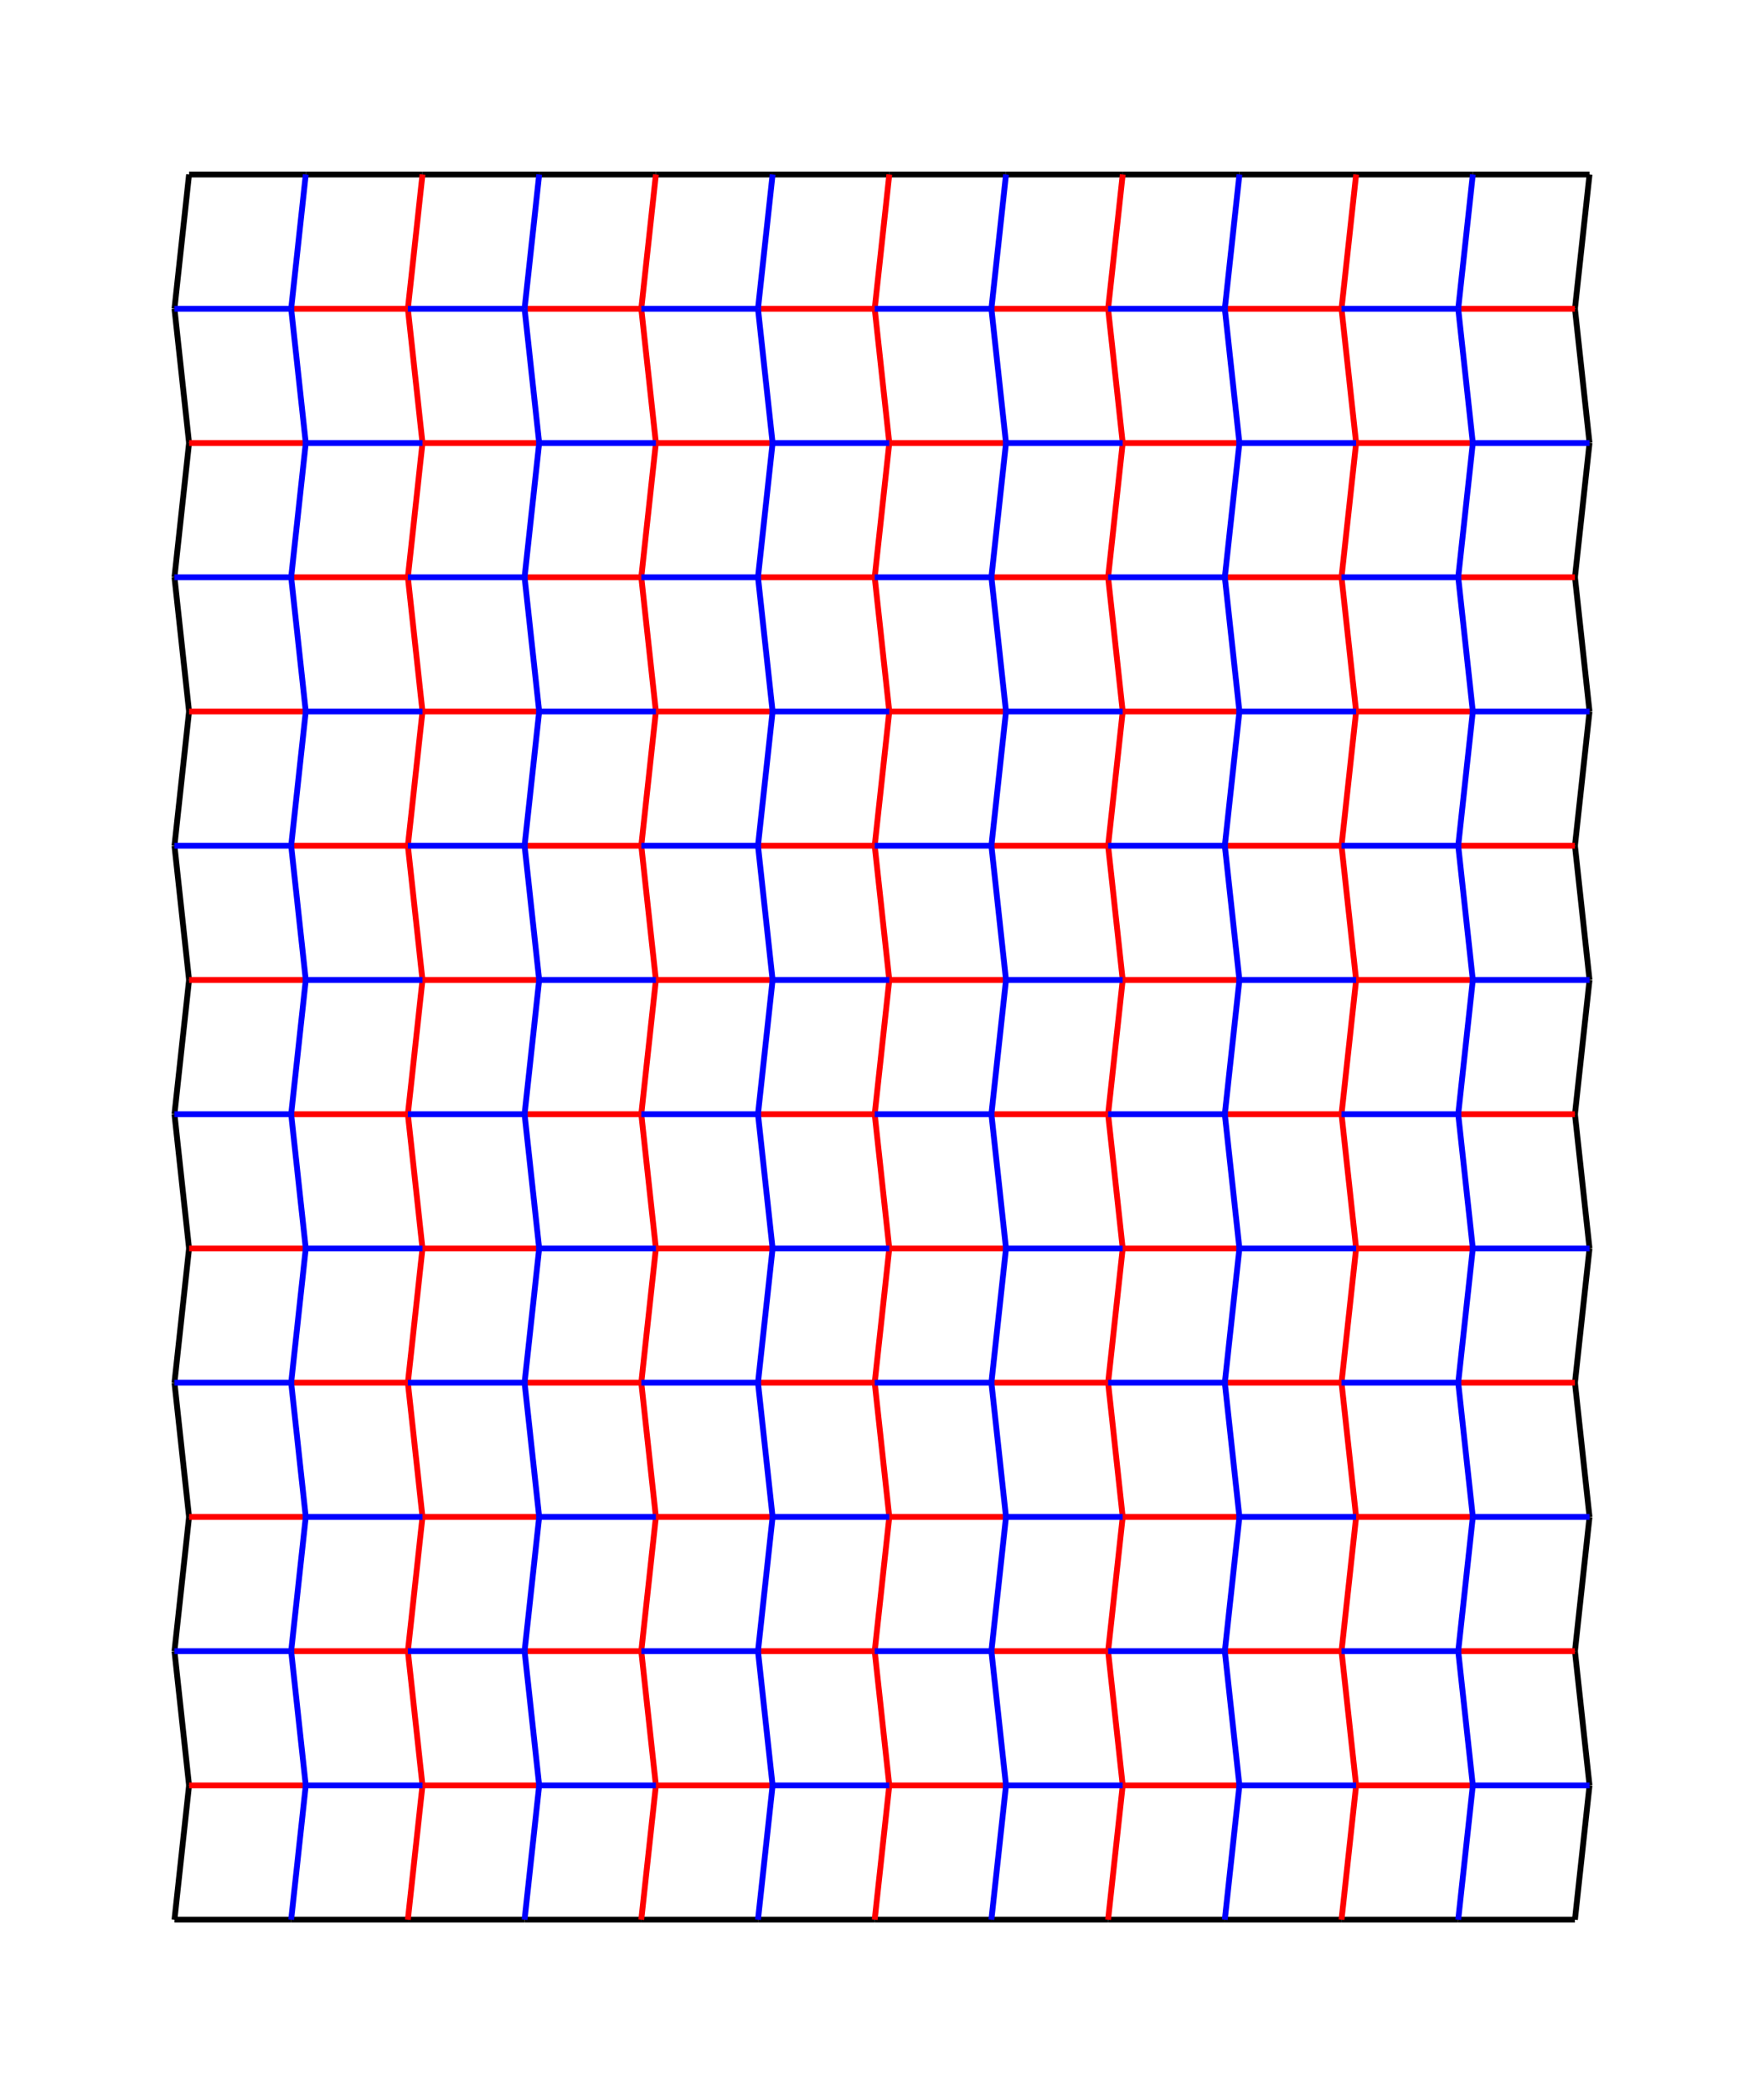 <svg xmlns="http://www.w3.org/2000/svg" viewBox="41.119 -432.959 1209.201 1435.205"><line stroke="#000" opacity="1" x1="1120.719" y1="882.645" x2="1130.719" y2="790.645" stroke-width="3.987"/><line stroke="#000" opacity="1" x1="1130.719" y1="790.645" x2="1120.719" y2="698.643" stroke-width="3.987"/><line stroke="#000" opacity="1" x1="1120.719" y1="698.643" x2="1130.719" y2="606.645" stroke-width="3.987"/><line stroke="#000" opacity="1" x1="1130.719" y1="606.645" x2="1120.719" y2="514.645" stroke-width="3.987"/><line stroke="#000" opacity="1" x1="1120.719" y1="514.645" x2="1130.719" y2="422.645" stroke-width="3.987"/><line stroke="#000" opacity="1" x1="160.719" y1="882.645" x2="170.719" y2="790.645" stroke-width="3.987"/><line stroke="#000" opacity="1" x1="170.719" y1="790.645" x2="160.719" y2="698.645" stroke-width="3.987"/><line stroke="#000" opacity="1" x1="160.719" y1="698.645" x2="170.719" y2="606.645" stroke-width="3.987"/><line stroke="#000" opacity="1" x1="170.719" y1="606.645" x2="160.719" y2="514.645" stroke-width="3.987"/><line stroke="#000" opacity="1" x1="160.719" y1="514.645" x2="170.719" y2="422.645" stroke-width="3.987"/><line stroke="#000" opacity="1" x1="1130.719" y1="422.645" x2="1120.719" y2="330.642" stroke-width="3.987"/><line stroke="#000" opacity="1" x1="1120.719" y1="330.642" x2="1130.719" y2="238.642" stroke-width="3.987"/><line stroke="#000" opacity="1" x1="1130.719" y1="238.642" x2="1120.719" y2="146.642" stroke-width="3.987"/><line stroke="#000" opacity="1" x1="1120.719" y1="146.642" x2="1130.719" y2="54.643" stroke-width="3.987"/><line stroke="#000" opacity="1" x1="170.719" y1="422.645" x2="160.719" y2="330.643" stroke-width="3.987"/><line stroke="#000" opacity="1" x1="160.719" y1="330.643" x2="170.719" y2="238.643" stroke-width="3.987"/><line stroke="#000" opacity="1" x1="170.719" y1="238.643" x2="160.719" y2="146.643" stroke-width="3.987"/><line stroke="#000" opacity="1" x1="160.719" y1="146.643" x2="170.719" y2="54.643" stroke-width="3.987"/><line stroke="#000" opacity="1" x1="1130.719" y1="54.643" x2="1120.719" y2="-37.359" stroke-width="3.987"/><line stroke="#000" opacity="1" x1="1120.719" y1="-37.359" x2="1130.719" y2="-129.359" stroke-width="3.987"/><line stroke="#000" opacity="1" x1="1130.719" y1="-129.359" x2="1120.719" y2="-221.359" stroke-width="3.987"/><line stroke="#000" opacity="1" x1="1120.719" y1="-221.359" x2="1130.719" y2="-313.359" stroke-width="3.987"/><line stroke="#000" opacity="1" x1="170.719" y1="54.643" x2="160.719" y2="-37.358" stroke-width="3.987"/><line stroke="#000" opacity="1" x1="160.719" y1="-37.358" x2="170.719" y2="-129.358" stroke-width="3.987"/><line stroke="#000" opacity="1" x1="170.719" y1="-129.358" x2="160.719" y2="-221.358" stroke-width="3.987"/><line stroke="#000" opacity="1" x1="160.719" y1="-221.358" x2="170.719" y2="-313.359" stroke-width="3.987"/><line stroke="#000" opacity="1" x1="970.719" y1="-313.359" x2="890.719" y2="-313.359" stroke-width="3.987"/><line stroke="#000" opacity="1" x1="970.719" y1="-313.359" x2="1050.719" y2="-313.359" stroke-width="3.987"/><line stroke="#000" opacity="1" x1="810.719" y1="-313.359" x2="730.719" y2="-313.359" stroke-width="3.987"/><line stroke="#000" opacity="1" x1="810.719" y1="-313.359" x2="890.719" y2="-313.359" stroke-width="3.987"/><line stroke="#000" opacity="1" x1="650.719" y1="-313.359" x2="570.719" y2="-313.359" stroke-width="3.987"/><line stroke="#000" opacity="1" x1="650.719" y1="-313.359" x2="730.719" y2="-313.359" stroke-width="3.987"/><line stroke="#000" opacity="1" x1="490.719" y1="-313.358" x2="410.719" y2="-313.358" stroke-width="3.987"/><line stroke="#000" opacity="1" x1="490.719" y1="-313.358" x2="570.719" y2="-313.359" stroke-width="3.987"/><line stroke="#000" opacity="1" x1="330.719" y1="-313.358" x2="250.719" y2="-313.358" stroke-width="3.987"/><line stroke="#000" opacity="1" x1="330.719" y1="-313.358" x2="410.719" y2="-313.358" stroke-width="3.987"/><line stroke="#000" opacity="1" x1="250.719" y1="-313.358" x2="170.719" y2="-313.359" stroke-width="3.987"/><line stroke="#000" opacity="1" x1="1050.719" y1="-313.359" x2="1130.719" y2="-313.359" stroke-width="3.987"/><line stroke="#000" opacity="1" x1="960.719" y1="882.645" x2="880.719" y2="882.645" stroke-width="3.987"/><line stroke="#000" opacity="1" x1="960.719" y1="882.645" x2="1040.719" y2="882.645" stroke-width="3.987"/><line stroke="#000" opacity="1" x1="800.719" y1="882.645" x2="720.719" y2="882.645" stroke-width="3.987"/><line stroke="#000" opacity="1" x1="800.719" y1="882.645" x2="880.719" y2="882.645" stroke-width="3.987"/><line stroke="#000" opacity="1" x1="640.719" y1="882.645" x2="560.719" y2="882.645" stroke-width="3.987"/><line stroke="#000" opacity="1" x1="640.719" y1="882.645" x2="720.719" y2="882.645" stroke-width="3.987"/><line stroke="#000" opacity="1" x1="480.719" y1="882.645" x2="400.719" y2="882.645" stroke-width="3.987"/><line stroke="#000" opacity="1" x1="480.719" y1="882.645" x2="560.719" y2="882.645" stroke-width="3.987"/><line stroke="#000" opacity="1" x1="320.719" y1="882.645" x2="240.719" y2="882.645" stroke-width="3.987"/><line stroke="#000" opacity="1" x1="320.719" y1="882.645" x2="400.719" y2="882.645" stroke-width="3.987"/><line stroke="#000" opacity="1" x1="240.719" y1="882.645" x2="160.719" y2="882.645" stroke-width="3.987"/><line stroke="#000" opacity="1" x1="1040.719" y1="882.645" x2="1120.719" y2="882.645" stroke-width="3.987"/><line stroke="#f00" opacity="1" x1="320.719" y1="882.645" x2="330.719" y2="790.645" stroke-width="3.987"/><line stroke="#f00" opacity="1" x1="330.719" y1="790.645" x2="320.719" y2="698.645" stroke-width="3.987"/><line stroke="#f00" opacity="1" x1="320.719" y1="698.645" x2="330.719" y2="606.645" stroke-width="3.987"/><line stroke="#f00" opacity="1" x1="330.719" y1="606.645" x2="320.719" y2="514.645" stroke-width="3.987"/><line stroke="#f00" opacity="1" x1="320.719" y1="514.645" x2="330.719" y2="422.645" stroke-width="3.987"/><line stroke="#f00" opacity="1" x1="480.719" y1="882.645" x2="490.719" y2="790.645" stroke-width="3.987"/><line stroke="#f00" opacity="1" x1="490.719" y1="790.645" x2="480.719" y2="698.643" stroke-width="3.987"/><line stroke="#f00" opacity="1" x1="480.719" y1="698.643" x2="490.719" y2="606.645" stroke-width="3.987"/><line stroke="#f00" opacity="1" x1="490.719" y1="606.645" x2="480.719" y2="514.645" stroke-width="3.987"/><line stroke="#f00" opacity="1" x1="480.719" y1="514.645" x2="490.719" y2="422.645" stroke-width="3.987"/><line stroke="#f00" opacity="1" x1="170.719" y1="790.645" x2="250.719" y2="790.645" stroke-width="3.987"/><line stroke="#f00" opacity="1" x1="330.719" y1="790.645" x2="410.719" y2="790.645" stroke-width="3.987"/><line stroke="#f00" opacity="1" x1="170.719" y1="606.645" x2="250.719" y2="606.645" stroke-width="3.987"/><line stroke="#f00" opacity="1" x1="330.719" y1="606.645" x2="410.719" y2="606.645" stroke-width="3.987"/><line stroke="#f00" opacity="1" x1="240.719" y1="698.645" x2="320.719" y2="698.645" stroke-width="3.987"/><line stroke="#f00" opacity="1" x1="400.719" y1="698.645" x2="480.719" y2="698.643" stroke-width="3.987"/><line stroke="#f00" opacity="1" x1="240.719" y1="514.645" x2="320.719" y2="514.645" stroke-width="3.987"/><line stroke="#f00" opacity="1" x1="400.719" y1="514.645" x2="480.719" y2="514.645" stroke-width="3.987"/><line stroke="#f00" opacity="1" x1="640.719" y1="882.645" x2="650.719" y2="790.645" stroke-width="3.987"/><line stroke="#f00" opacity="1" x1="650.719" y1="790.645" x2="640.719" y2="698.643" stroke-width="3.987"/><line stroke="#f00" opacity="1" x1="640.719" y1="698.643" x2="650.719" y2="606.645" stroke-width="3.987"/><line stroke="#f00" opacity="1" x1="650.719" y1="606.645" x2="640.719" y2="514.645" stroke-width="3.987"/><line stroke="#f00" opacity="1" x1="640.719" y1="514.645" x2="650.719" y2="422.645" stroke-width="3.987"/><line stroke="#f00" opacity="1" x1="800.719" y1="882.645" x2="810.719" y2="790.645" stroke-width="3.987"/><line stroke="#f00" opacity="1" x1="810.719" y1="790.645" x2="800.719" y2="698.643" stroke-width="3.987"/><line stroke="#f00" opacity="1" x1="800.719" y1="698.643" x2="810.719" y2="606.645" stroke-width="3.987"/><line stroke="#f00" opacity="1" x1="810.719" y1="606.645" x2="800.719" y2="514.645" stroke-width="3.987"/><line stroke="#f00" opacity="1" x1="800.719" y1="514.645" x2="810.719" y2="422.645" stroke-width="3.987"/><line stroke="#f00" opacity="1" x1="490.719" y1="790.645" x2="570.719" y2="790.645" stroke-width="3.987"/><line stroke="#f00" opacity="1" x1="650.719" y1="790.645" x2="730.719" y2="790.645" stroke-width="3.987"/><line stroke="#f00" opacity="1" x1="490.719" y1="606.645" x2="570.719" y2="606.645" stroke-width="3.987"/><line stroke="#f00" opacity="1" x1="650.719" y1="606.645" x2="730.719" y2="606.645" stroke-width="3.987"/><line stroke="#f00" opacity="1" x1="560.719" y1="698.643" x2="640.719" y2="698.643" stroke-width="3.987"/><line stroke="#f00" opacity="1" x1="720.719" y1="698.643" x2="800.719" y2="698.643" stroke-width="3.987"/><line stroke="#f00" opacity="1" x1="560.719" y1="514.645" x2="640.719" y2="514.645" stroke-width="3.987"/><line stroke="#f00" opacity="1" x1="720.719" y1="514.645" x2="800.719" y2="514.645" stroke-width="3.987"/><line stroke="#f00" opacity="1" x1="960.719" y1="882.645" x2="970.719" y2="790.645" stroke-width="3.987"/><line stroke="#f00" opacity="1" x1="970.719" y1="790.645" x2="960.719" y2="698.643" stroke-width="3.987"/><line stroke="#f00" opacity="1" x1="960.719" y1="698.643" x2="970.719" y2="606.645" stroke-width="3.987"/><line stroke="#f00" opacity="1" x1="970.719" y1="606.645" x2="960.719" y2="514.645" stroke-width="3.987"/><line stroke="#f00" opacity="1" x1="960.719" y1="514.645" x2="970.719" y2="422.645" stroke-width="3.987"/><line stroke="#f00" opacity="1" x1="810.719" y1="790.645" x2="890.719" y2="790.645" stroke-width="3.987"/><line stroke="#f00" opacity="1" x1="970.719" y1="790.645" x2="1050.719" y2="790.645" stroke-width="3.987"/><line stroke="#f00" opacity="1" x1="810.719" y1="606.645" x2="890.719" y2="606.645" stroke-width="3.987"/><line stroke="#f00" opacity="1" x1="970.719" y1="606.645" x2="1050.719" y2="606.645" stroke-width="3.987"/><line stroke="#f00" opacity="1" x1="880.719" y1="698.643" x2="960.719" y2="698.643" stroke-width="3.987"/><line stroke="#f00" opacity="1" x1="1040.719" y1="698.643" x2="1120.719" y2="698.643" stroke-width="3.987"/><line stroke="#f00" opacity="1" x1="880.719" y1="514.645" x2="960.719" y2="514.645" stroke-width="3.987"/><line stroke="#f00" opacity="1" x1="1040.719" y1="514.645" x2="1120.719" y2="514.645" stroke-width="3.987"/><line stroke="#f00" opacity="1" x1="330.719" y1="422.645" x2="320.719" y2="330.643" stroke-width="3.987"/><line stroke="#f00" opacity="1" x1="320.719" y1="330.643" x2="330.719" y2="238.643" stroke-width="3.987"/><line stroke="#f00" opacity="1" x1="330.719" y1="238.643" x2="320.719" y2="146.643" stroke-width="3.987"/><line stroke="#f00" opacity="1" x1="320.719" y1="146.643" x2="330.719" y2="54.643" stroke-width="3.987"/><line stroke="#f00" opacity="1" x1="490.719" y1="422.645" x2="480.719" y2="330.642" stroke-width="3.987"/><line stroke="#f00" opacity="1" x1="480.719" y1="330.642" x2="490.719" y2="238.643" stroke-width="3.987"/><line stroke="#f00" opacity="1" x1="490.719" y1="238.643" x2="480.719" y2="146.642" stroke-width="3.987"/><line stroke="#f00" opacity="1" x1="480.719" y1="146.642" x2="490.719" y2="54.643" stroke-width="3.987"/><line stroke="#f00" opacity="1" x1="170.719" y1="422.645" x2="250.719" y2="422.645" stroke-width="3.987"/><line stroke="#f00" opacity="1" x1="330.719" y1="422.645" x2="410.719" y2="422.645" stroke-width="3.987"/><line stroke="#f00" opacity="1" x1="170.719" y1="238.643" x2="250.719" y2="238.643" stroke-width="3.987"/><line stroke="#f00" opacity="1" x1="330.719" y1="238.643" x2="410.719" y2="238.643" stroke-width="3.987"/><line stroke="#f00" opacity="1" x1="240.719" y1="330.643" x2="320.719" y2="330.643" stroke-width="3.987"/><line stroke="#f00" opacity="1" x1="400.719" y1="330.643" x2="480.719" y2="330.642" stroke-width="3.987"/><line stroke="#f00" opacity="1" x1="240.719" y1="146.643" x2="320.719" y2="146.643" stroke-width="3.987"/><line stroke="#f00" opacity="1" x1="400.719" y1="146.643" x2="480.719" y2="146.642" stroke-width="3.987"/><line stroke="#f00" opacity="1" x1="650.719" y1="422.645" x2="640.719" y2="330.642" stroke-width="3.987"/><line stroke="#f00" opacity="1" x1="640.719" y1="330.642" x2="650.719" y2="238.642" stroke-width="3.987"/><line stroke="#f00" opacity="1" x1="650.719" y1="238.642" x2="640.719" y2="146.642" stroke-width="3.987"/><line stroke="#f00" opacity="1" x1="640.719" y1="146.642" x2="650.719" y2="54.643" stroke-width="3.987"/><line stroke="#f00" opacity="1" x1="810.719" y1="422.645" x2="800.719" y2="330.642" stroke-width="3.987"/><line stroke="#f00" opacity="1" x1="800.719" y1="330.642" x2="810.719" y2="238.642" stroke-width="3.987"/><line stroke="#f00" opacity="1" x1="810.719" y1="238.642" x2="800.719" y2="146.642" stroke-width="3.987"/><line stroke="#f00" opacity="1" x1="800.719" y1="146.642" x2="810.719" y2="54.643" stroke-width="3.987"/><line stroke="#f00" opacity="1" x1="490.719" y1="422.645" x2="570.719" y2="422.645" stroke-width="3.987"/><line stroke="#f00" opacity="1" x1="650.719" y1="422.645" x2="730.719" y2="422.645" stroke-width="3.987"/><line stroke="#f00" opacity="1" x1="490.719" y1="238.643" x2="570.719" y2="238.642" stroke-width="3.987"/><line stroke="#f00" opacity="1" x1="650.719" y1="238.642" x2="730.719" y2="238.642" stroke-width="3.987"/><line stroke="#f00" opacity="1" x1="560.719" y1="330.642" x2="640.719" y2="330.642" stroke-width="3.987"/><line stroke="#f00" opacity="1" x1="720.719" y1="330.642" x2="800.719" y2="330.642" stroke-width="3.987"/><line stroke="#f00" opacity="1" x1="560.719" y1="146.642" x2="640.719" y2="146.642" stroke-width="3.987"/><line stroke="#f00" opacity="1" x1="720.719" y1="146.642" x2="800.719" y2="146.642" stroke-width="3.987"/><line stroke="#f00" opacity="1" x1="970.719" y1="422.645" x2="960.719" y2="330.642" stroke-width="3.987"/><line stroke="#f00" opacity="1" x1="960.719" y1="330.642" x2="970.719" y2="238.642" stroke-width="3.987"/><line stroke="#f00" opacity="1" x1="970.719" y1="238.642" x2="960.719" y2="146.642" stroke-width="3.987"/><line stroke="#f00" opacity="1" x1="960.719" y1="146.642" x2="970.719" y2="54.643" stroke-width="3.987"/><line stroke="#f00" opacity="1" x1="810.719" y1="422.645" x2="890.719" y2="422.645" stroke-width="3.987"/><line stroke="#f00" opacity="1" x1="970.719" y1="422.645" x2="1050.719" y2="422.645" stroke-width="3.987"/><line stroke="#f00" opacity="1" x1="810.719" y1="238.642" x2="890.719" y2="238.642" stroke-width="3.987"/><line stroke="#f00" opacity="1" x1="970.719" y1="238.642" x2="1050.719" y2="238.642" stroke-width="3.987"/><line stroke="#f00" opacity="1" x1="880.719" y1="330.642" x2="960.719" y2="330.642" stroke-width="3.987"/><line stroke="#f00" opacity="1" x1="1040.719" y1="330.642" x2="1120.719" y2="330.642" stroke-width="3.987"/><line stroke="#f00" opacity="1" x1="880.719" y1="146.642" x2="960.719" y2="146.642" stroke-width="3.987"/><line stroke="#f00" opacity="1" x1="1040.719" y1="146.642" x2="1120.719" y2="146.642" stroke-width="3.987"/><line stroke="#f00" opacity="1" x1="330.719" y1="54.643" x2="320.719" y2="-37.358" stroke-width="3.987"/><line stroke="#f00" opacity="1" x1="320.719" y1="-37.358" x2="330.719" y2="-129.358" stroke-width="3.987"/><line stroke="#f00" opacity="1" x1="330.719" y1="-129.358" x2="320.719" y2="-221.358" stroke-width="3.987"/><line stroke="#f00" opacity="1" x1="320.719" y1="-221.358" x2="330.719" y2="-313.358" stroke-width="3.987"/><line stroke="#f00" opacity="1" x1="490.719" y1="54.643" x2="480.719" y2="-37.359" stroke-width="3.987"/><line stroke="#f00" opacity="1" x1="480.719" y1="-37.359" x2="490.719" y2="-129.358" stroke-width="3.987"/><line stroke="#f00" opacity="1" x1="490.719" y1="-129.358" x2="480.719" y2="-221.359" stroke-width="3.987"/><line stroke="#f00" opacity="1" x1="480.719" y1="-221.359" x2="490.719" y2="-313.358" stroke-width="3.987"/><line stroke="#f00" opacity="1" x1="170.719" y1="54.643" x2="250.719" y2="54.643" stroke-width="3.987"/><line stroke="#f00" opacity="1" x1="330.719" y1="54.643" x2="410.719" y2="54.643" stroke-width="3.987"/><line stroke="#f00" opacity="1" x1="170.719" y1="-129.358" x2="250.719" y2="-129.358" stroke-width="3.987"/><line stroke="#f00" opacity="1" x1="330.719" y1="-129.358" x2="410.719" y2="-129.358" stroke-width="3.987"/><line stroke="#f00" opacity="1" x1="240.719" y1="-37.358" x2="320.719" y2="-37.358" stroke-width="3.987"/><line stroke="#f00" opacity="1" x1="400.719" y1="-37.358" x2="480.719" y2="-37.359" stroke-width="3.987"/><line stroke="#f00" opacity="1" x1="240.719" y1="-221.358" x2="320.719" y2="-221.358" stroke-width="3.987"/><line stroke="#f00" opacity="1" x1="400.719" y1="-221.358" x2="480.719" y2="-221.359" stroke-width="3.987"/><line stroke="#f00" opacity="1" x1="650.719" y1="54.643" x2="640.719" y2="-37.359" stroke-width="3.987"/><line stroke="#f00" opacity="1" x1="640.719" y1="-37.359" x2="650.719" y2="-129.359" stroke-width="3.987"/><line stroke="#f00" opacity="1" x1="650.719" y1="-129.359" x2="640.719" y2="-221.359" stroke-width="3.987"/><line stroke="#f00" opacity="1" x1="640.719" y1="-221.359" x2="650.719" y2="-313.359" stroke-width="3.987"/><line stroke="#f00" opacity="1" x1="810.719" y1="54.643" x2="800.719" y2="-37.359" stroke-width="3.987"/><line stroke="#f00" opacity="1" x1="800.719" y1="-37.359" x2="810.719" y2="-129.359" stroke-width="3.987"/><line stroke="#f00" opacity="1" x1="810.719" y1="-129.359" x2="800.719" y2="-221.359" stroke-width="3.987"/><line stroke="#f00" opacity="1" x1="800.719" y1="-221.359" x2="810.719" y2="-313.359" stroke-width="3.987"/><line stroke="#f00" opacity="1" x1="490.719" y1="54.643" x2="570.719" y2="54.643" stroke-width="3.987"/><line stroke="#f00" opacity="1" x1="650.719" y1="54.643" x2="730.719" y2="54.643" stroke-width="3.987"/><line stroke="#f00" opacity="1" x1="490.719" y1="-129.358" x2="570.719" y2="-129.359" stroke-width="3.987"/><line stroke="#f00" opacity="1" x1="650.719" y1="-129.359" x2="730.719" y2="-129.359" stroke-width="3.987"/><line stroke="#f00" opacity="1" x1="560.719" y1="-37.359" x2="640.719" y2="-37.359" stroke-width="3.987"/><line stroke="#f00" opacity="1" x1="720.719" y1="-37.359" x2="800.719" y2="-37.359" stroke-width="3.987"/><line stroke="#f00" opacity="1" x1="560.719" y1="-221.359" x2="640.719" y2="-221.359" stroke-width="3.987"/><line stroke="#f00" opacity="1" x1="720.719" y1="-221.359" x2="800.719" y2="-221.359" stroke-width="3.987"/><line stroke="#f00" opacity="1" x1="970.719" y1="54.643" x2="960.719" y2="-37.359" stroke-width="3.987"/><line stroke="#f00" opacity="1" x1="960.719" y1="-37.359" x2="970.719" y2="-129.359" stroke-width="3.987"/><line stroke="#f00" opacity="1" x1="970.719" y1="-129.359" x2="960.719" y2="-221.359" stroke-width="3.987"/><line stroke="#f00" opacity="1" x1="960.719" y1="-221.359" x2="970.719" y2="-313.359" stroke-width="3.987"/><line stroke="#f00" opacity="1" x1="810.719" y1="54.643" x2="890.719" y2="54.643" stroke-width="3.987"/><line stroke="#f00" opacity="1" x1="970.719" y1="54.643" x2="1050.719" y2="54.643" stroke-width="3.987"/><line stroke="#f00" opacity="1" x1="810.719" y1="-129.359" x2="890.719" y2="-129.359" stroke-width="3.987"/><line stroke="#f00" opacity="1" x1="970.719" y1="-129.359" x2="1050.719" y2="-129.359" stroke-width="3.987"/><line stroke="#f00" opacity="1" x1="880.719" y1="-37.359" x2="960.719" y2="-37.359" stroke-width="3.987"/><line stroke="#f00" opacity="1" x1="1040.719" y1="-37.359" x2="1120.719" y2="-37.359" stroke-width="3.987"/><line stroke="#f00" opacity="1" x1="880.719" y1="-221.359" x2="960.719" y2="-221.359" stroke-width="3.987"/><line stroke="#f00" opacity="1" x1="1040.719" y1="-221.359" x2="1120.719" y2="-221.359" stroke-width="3.987"/><line stroke="#00f" opacity="1" x1="240.719" y1="882.645" x2="250.719" y2="790.645" stroke-width="3.987"/><line stroke="#00f" opacity="1" x1="250.719" y1="790.645" x2="240.719" y2="698.645" stroke-width="3.987"/><line stroke="#00f" opacity="1" x1="240.719" y1="698.645" x2="250.719" y2="606.645" stroke-width="3.987"/><line stroke="#00f" opacity="1" x1="250.719" y1="606.645" x2="240.719" y2="514.645" stroke-width="3.987"/><line stroke="#00f" opacity="1" x1="240.719" y1="514.645" x2="250.719" y2="422.645" stroke-width="3.987"/><line stroke="#00f" opacity="1" x1="400.719" y1="882.645" x2="410.719" y2="790.645" stroke-width="3.987"/><line stroke="#00f" opacity="1" x1="410.719" y1="790.645" x2="400.719" y2="698.645" stroke-width="3.987"/><line stroke="#00f" opacity="1" x1="400.719" y1="698.645" x2="410.719" y2="606.645" stroke-width="3.987"/><line stroke="#00f" opacity="1" x1="410.719" y1="606.645" x2="400.719" y2="514.645" stroke-width="3.987"/><line stroke="#00f" opacity="1" x1="400.719" y1="514.645" x2="410.719" y2="422.645" stroke-width="3.987"/><line stroke="#00f" opacity="1" x1="250.719" y1="790.645" x2="330.719" y2="790.645" stroke-width="3.987"/><line stroke="#00f" opacity="1" x1="410.719" y1="790.645" x2="490.719" y2="790.645" stroke-width="3.987"/><line stroke="#00f" opacity="1" x1="250.719" y1="606.645" x2="330.719" y2="606.645" stroke-width="3.987"/><line stroke="#00f" opacity="1" x1="410.719" y1="606.645" x2="490.719" y2="606.645" stroke-width="3.987"/><line stroke="#00f" opacity="1" x1="160.719" y1="698.645" x2="240.719" y2="698.645" stroke-width="3.987"/><line stroke="#00f" opacity="1" x1="320.719" y1="698.645" x2="400.719" y2="698.645" stroke-width="3.987"/><line stroke="#00f" opacity="1" x1="160.719" y1="514.645" x2="240.719" y2="514.645" stroke-width="3.987"/><line stroke="#00f" opacity="1" x1="320.719" y1="514.645" x2="400.719" y2="514.645" stroke-width="3.987"/><line stroke="#00f" opacity="1" x1="560.719" y1="882.645" x2="570.719" y2="790.645" stroke-width="3.987"/><line stroke="#00f" opacity="1" x1="570.719" y1="790.645" x2="560.719" y2="698.643" stroke-width="3.987"/><line stroke="#00f" opacity="1" x1="560.719" y1="698.643" x2="570.719" y2="606.645" stroke-width="3.987"/><line stroke="#00f" opacity="1" x1="570.719" y1="606.645" x2="560.719" y2="514.645" stroke-width="3.987"/><line stroke="#00f" opacity="1" x1="560.719" y1="514.645" x2="570.719" y2="422.645" stroke-width="3.987"/><line stroke="#00f" opacity="1" x1="720.719" y1="882.645" x2="730.719" y2="790.645" stroke-width="3.987"/><line stroke="#00f" opacity="1" x1="730.719" y1="790.645" x2="720.719" y2="698.643" stroke-width="3.987"/><line stroke="#00f" opacity="1" x1="720.719" y1="698.643" x2="730.719" y2="606.645" stroke-width="3.987"/><line stroke="#00f" opacity="1" x1="730.719" y1="606.645" x2="720.719" y2="514.645" stroke-width="3.987"/><line stroke="#00f" opacity="1" x1="720.719" y1="514.645" x2="730.719" y2="422.645" stroke-width="3.987"/><line stroke="#00f" opacity="1" x1="570.719" y1="790.645" x2="650.719" y2="790.645" stroke-width="3.987"/><line stroke="#00f" opacity="1" x1="730.719" y1="790.645" x2="810.719" y2="790.645" stroke-width="3.987"/><line stroke="#00f" opacity="1" x1="570.719" y1="606.645" x2="650.719" y2="606.645" stroke-width="3.987"/><line stroke="#00f" opacity="1" x1="730.719" y1="606.645" x2="810.719" y2="606.645" stroke-width="3.987"/><line stroke="#00f" opacity="1" x1="480.719" y1="698.643" x2="560.719" y2="698.643" stroke-width="3.987"/><line stroke="#00f" opacity="1" x1="640.719" y1="698.643" x2="720.719" y2="698.643" stroke-width="3.987"/><line stroke="#00f" opacity="1" x1="480.719" y1="514.645" x2="560.719" y2="514.645" stroke-width="3.987"/><line stroke="#00f" opacity="1" x1="640.719" y1="514.645" x2="720.719" y2="514.645" stroke-width="3.987"/><line stroke="#00f" opacity="1" x1="880.719" y1="882.645" x2="890.719" y2="790.645" stroke-width="3.987"/><line stroke="#00f" opacity="1" x1="890.719" y1="790.645" x2="880.719" y2="698.643" stroke-width="3.987"/><line stroke="#00f" opacity="1" x1="880.719" y1="698.643" x2="890.719" y2="606.645" stroke-width="3.987"/><line stroke="#00f" opacity="1" x1="890.719" y1="606.645" x2="880.719" y2="514.645" stroke-width="3.987"/><line stroke="#00f" opacity="1" x1="880.719" y1="514.645" x2="890.719" y2="422.645" stroke-width="3.987"/><line stroke="#00f" opacity="1" x1="1040.719" y1="882.645" x2="1050.719" y2="790.645" stroke-width="3.987"/><line stroke="#00f" opacity="1" x1="1050.719" y1="790.645" x2="1040.719" y2="698.643" stroke-width="3.987"/><line stroke="#00f" opacity="1" x1="1040.719" y1="698.643" x2="1050.719" y2="606.645" stroke-width="3.987"/><line stroke="#00f" opacity="1" x1="1050.719" y1="606.645" x2="1040.719" y2="514.645" stroke-width="3.987"/><line stroke="#00f" opacity="1" x1="1040.719" y1="514.645" x2="1050.719" y2="422.645" stroke-width="3.987"/><line stroke="#00f" opacity="1" x1="890.719" y1="790.645" x2="970.719" y2="790.645" stroke-width="3.987"/><line stroke="#00f" opacity="1" x1="1050.719" y1="790.645" x2="1130.719" y2="790.645" stroke-width="3.987"/><line stroke="#00f" opacity="1" x1="890.719" y1="606.645" x2="970.719" y2="606.645" stroke-width="3.987"/><line stroke="#00f" opacity="1" x1="1050.719" y1="606.645" x2="1130.719" y2="606.645" stroke-width="3.987"/><line stroke="#00f" opacity="1" x1="800.719" y1="698.643" x2="880.719" y2="698.643" stroke-width="3.987"/><line stroke="#00f" opacity="1" x1="960.719" y1="698.643" x2="1040.719" y2="698.643" stroke-width="3.987"/><line stroke="#00f" opacity="1" x1="800.719" y1="514.645" x2="880.719" y2="514.645" stroke-width="3.987"/><line stroke="#00f" opacity="1" x1="960.719" y1="514.645" x2="1040.719" y2="514.645" stroke-width="3.987"/><line stroke="#00f" opacity="1" x1="250.719" y1="422.645" x2="240.719" y2="330.643" stroke-width="3.987"/><line stroke="#00f" opacity="1" x1="240.719" y1="330.643" x2="250.719" y2="238.643" stroke-width="3.987"/><line stroke="#00f" opacity="1" x1="250.719" y1="238.643" x2="240.719" y2="146.643" stroke-width="3.987"/><line stroke="#00f" opacity="1" x1="240.719" y1="146.643" x2="250.719" y2="54.643" stroke-width="3.987"/><line stroke="#00f" opacity="1" x1="410.719" y1="422.645" x2="400.719" y2="330.643" stroke-width="3.987"/><line stroke="#00f" opacity="1" x1="400.719" y1="330.643" x2="410.719" y2="238.643" stroke-width="3.987"/><line stroke="#00f" opacity="1" x1="410.719" y1="238.643" x2="400.719" y2="146.643" stroke-width="3.987"/><line stroke="#00f" opacity="1" x1="400.719" y1="146.643" x2="410.719" y2="54.643" stroke-width="3.987"/><line stroke="#00f" opacity="1" x1="250.719" y1="422.645" x2="330.719" y2="422.645" stroke-width="3.987"/><line stroke="#00f" opacity="1" x1="410.719" y1="422.645" x2="490.719" y2="422.645" stroke-width="3.987"/><line stroke="#00f" opacity="1" x1="250.719" y1="238.643" x2="330.719" y2="238.643" stroke-width="3.987"/><line stroke="#00f" opacity="1" x1="410.719" y1="238.643" x2="490.719" y2="238.643" stroke-width="3.987"/><line stroke="#00f" opacity="1" x1="160.719" y1="330.643" x2="240.719" y2="330.643" stroke-width="3.987"/><line stroke="#00f" opacity="1" x1="320.719" y1="330.643" x2="400.719" y2="330.643" stroke-width="3.987"/><line stroke="#00f" opacity="1" x1="160.719" y1="146.643" x2="240.719" y2="146.643" stroke-width="3.987"/><line stroke="#00f" opacity="1" x1="320.719" y1="146.643" x2="400.719" y2="146.643" stroke-width="3.987"/><line stroke="#00f" opacity="1" x1="570.719" y1="422.645" x2="560.719" y2="330.642" stroke-width="3.987"/><line stroke="#00f" opacity="1" x1="560.719" y1="330.642" x2="570.719" y2="238.642" stroke-width="3.987"/><line stroke="#00f" opacity="1" x1="570.719" y1="238.642" x2="560.719" y2="146.642" stroke-width="3.987"/><line stroke="#00f" opacity="1" x1="560.719" y1="146.642" x2="570.719" y2="54.643" stroke-width="3.987"/><line stroke="#00f" opacity="1" x1="730.719" y1="422.645" x2="720.719" y2="330.642" stroke-width="3.987"/><line stroke="#00f" opacity="1" x1="720.719" y1="330.642" x2="730.719" y2="238.642" stroke-width="3.987"/><line stroke="#00f" opacity="1" x1="730.719" y1="238.642" x2="720.719" y2="146.642" stroke-width="3.987"/><line stroke="#00f" opacity="1" x1="720.719" y1="146.642" x2="730.719" y2="54.643" stroke-width="3.987"/><line stroke="#00f" opacity="1" x1="570.719" y1="422.645" x2="650.719" y2="422.645" stroke-width="3.987"/><line stroke="#00f" opacity="1" x1="730.719" y1="422.645" x2="810.719" y2="422.645" stroke-width="3.987"/><line stroke="#00f" opacity="1" x1="570.719" y1="238.642" x2="650.719" y2="238.642" stroke-width="3.987"/><line stroke="#00f" opacity="1" x1="730.719" y1="238.642" x2="810.719" y2="238.642" stroke-width="3.987"/><line stroke="#00f" opacity="1" x1="480.719" y1="330.642" x2="560.719" y2="330.642" stroke-width="3.987"/><line stroke="#00f" opacity="1" x1="640.719" y1="330.642" x2="720.719" y2="330.642" stroke-width="3.987"/><line stroke="#00f" opacity="1" x1="480.719" y1="146.642" x2="560.719" y2="146.642" stroke-width="3.987"/><line stroke="#00f" opacity="1" x1="640.719" y1="146.642" x2="720.719" y2="146.642" stroke-width="3.987"/><line stroke="#00f" opacity="1" x1="890.719" y1="422.645" x2="880.719" y2="330.642" stroke-width="3.987"/><line stroke="#00f" opacity="1" x1="880.719" y1="330.642" x2="890.719" y2="238.642" stroke-width="3.987"/><line stroke="#00f" opacity="1" x1="890.719" y1="238.642" x2="880.719" y2="146.642" stroke-width="3.987"/><line stroke="#00f" opacity="1" x1="880.719" y1="146.642" x2="890.719" y2="54.643" stroke-width="3.987"/><line stroke="#00f" opacity="1" x1="1050.719" y1="422.645" x2="1040.719" y2="330.642" stroke-width="3.987"/><line stroke="#00f" opacity="1" x1="1040.719" y1="330.642" x2="1050.719" y2="238.642" stroke-width="3.987"/><line stroke="#00f" opacity="1" x1="1050.719" y1="238.642" x2="1040.719" y2="146.642" stroke-width="3.987"/><line stroke="#00f" opacity="1" x1="1040.719" y1="146.642" x2="1050.719" y2="54.643" stroke-width="3.987"/><line stroke="#00f" opacity="1" x1="890.719" y1="422.645" x2="970.719" y2="422.645" stroke-width="3.987"/><line stroke="#00f" opacity="1" x1="1050.719" y1="422.645" x2="1130.719" y2="422.645" stroke-width="3.987"/><line stroke="#00f" opacity="1" x1="890.719" y1="238.642" x2="970.719" y2="238.642" stroke-width="3.987"/><line stroke="#00f" opacity="1" x1="1050.719" y1="238.642" x2="1130.719" y2="238.642" stroke-width="3.987"/><line stroke="#00f" opacity="1" x1="800.719" y1="330.642" x2="880.719" y2="330.642" stroke-width="3.987"/><line stroke="#00f" opacity="1" x1="960.719" y1="330.642" x2="1040.719" y2="330.642" stroke-width="3.987"/><line stroke="#00f" opacity="1" x1="800.719" y1="146.642" x2="880.719" y2="146.642" stroke-width="3.987"/><line stroke="#00f" opacity="1" x1="960.719" y1="146.642" x2="1040.719" y2="146.642" stroke-width="3.987"/><line stroke="#00f" opacity="1" x1="250.719" y1="54.643" x2="240.719" y2="-37.358" stroke-width="3.987"/><line stroke="#00f" opacity="1" x1="240.719" y1="-37.358" x2="250.719" y2="-129.358" stroke-width="3.987"/><line stroke="#00f" opacity="1" x1="250.719" y1="-129.358" x2="240.719" y2="-221.358" stroke-width="3.987"/><line stroke="#00f" opacity="1" x1="240.719" y1="-221.358" x2="250.719" y2="-313.358" stroke-width="3.987"/><line stroke="#00f" opacity="1" x1="410.719" y1="54.643" x2="400.719" y2="-37.358" stroke-width="3.987"/><line stroke="#00f" opacity="1" x1="400.719" y1="-37.358" x2="410.719" y2="-129.358" stroke-width="3.987"/><line stroke="#00f" opacity="1" x1="410.719" y1="-129.358" x2="400.719" y2="-221.358" stroke-width="3.987"/><line stroke="#00f" opacity="1" x1="400.719" y1="-221.358" x2="410.719" y2="-313.358" stroke-width="3.987"/><line stroke="#00f" opacity="1" x1="250.719" y1="54.643" x2="330.719" y2="54.643" stroke-width="3.987"/><line stroke="#00f" opacity="1" x1="410.719" y1="54.643" x2="490.719" y2="54.643" stroke-width="3.987"/><line stroke="#00f" opacity="1" x1="250.719" y1="-129.358" x2="330.719" y2="-129.358" stroke-width="3.987"/><line stroke="#00f" opacity="1" x1="410.719" y1="-129.358" x2="490.719" y2="-129.358" stroke-width="3.987"/><line stroke="#00f" opacity="1" x1="160.719" y1="-37.358" x2="240.719" y2="-37.358" stroke-width="3.987"/><line stroke="#00f" opacity="1" x1="320.719" y1="-37.358" x2="400.719" y2="-37.358" stroke-width="3.987"/><line stroke="#00f" opacity="1" x1="160.719" y1="-221.358" x2="240.719" y2="-221.358" stroke-width="3.987"/><line stroke="#00f" opacity="1" x1="320.719" y1="-221.358" x2="400.719" y2="-221.358" stroke-width="3.987"/><line stroke="#00f" opacity="1" x1="570.719" y1="54.643" x2="560.719" y2="-37.359" stroke-width="3.987"/><line stroke="#00f" opacity="1" x1="560.719" y1="-37.359" x2="570.719" y2="-129.359" stroke-width="3.987"/><line stroke="#00f" opacity="1" x1="570.719" y1="-129.359" x2="560.719" y2="-221.359" stroke-width="3.987"/><line stroke="#00f" opacity="1" x1="560.719" y1="-221.359" x2="570.719" y2="-313.359" stroke-width="3.987"/><line stroke="#00f" opacity="1" x1="730.719" y1="54.643" x2="720.719" y2="-37.359" stroke-width="3.987"/><line stroke="#00f" opacity="1" x1="720.719" y1="-37.359" x2="730.719" y2="-129.359" stroke-width="3.987"/><line stroke="#00f" opacity="1" x1="730.719" y1="-129.359" x2="720.719" y2="-221.359" stroke-width="3.987"/><line stroke="#00f" opacity="1" x1="720.719" y1="-221.359" x2="730.719" y2="-313.359" stroke-width="3.987"/><line stroke="#00f" opacity="1" x1="570.719" y1="54.643" x2="650.719" y2="54.643" stroke-width="3.987"/><line stroke="#00f" opacity="1" x1="730.719" y1="54.643" x2="810.719" y2="54.643" stroke-width="3.987"/><line stroke="#00f" opacity="1" x1="570.719" y1="-129.359" x2="650.719" y2="-129.359" stroke-width="3.987"/><line stroke="#00f" opacity="1" x1="730.719" y1="-129.359" x2="810.719" y2="-129.359" stroke-width="3.987"/><line stroke="#00f" opacity="1" x1="480.719" y1="-37.359" x2="560.719" y2="-37.359" stroke-width="3.987"/><line stroke="#00f" opacity="1" x1="640.719" y1="-37.359" x2="720.719" y2="-37.359" stroke-width="3.987"/><line stroke="#00f" opacity="1" x1="480.719" y1="-221.359" x2="560.719" y2="-221.359" stroke-width="3.987"/><line stroke="#00f" opacity="1" x1="640.719" y1="-221.359" x2="720.719" y2="-221.359" stroke-width="3.987"/><line stroke="#00f" opacity="1" x1="890.719" y1="54.643" x2="880.719" y2="-37.359" stroke-width="3.987"/><line stroke="#00f" opacity="1" x1="880.719" y1="-37.359" x2="890.719" y2="-129.359" stroke-width="3.987"/><line stroke="#00f" opacity="1" x1="890.719" y1="-129.359" x2="880.719" y2="-221.359" stroke-width="3.987"/><line stroke="#00f" opacity="1" x1="880.719" y1="-221.359" x2="890.719" y2="-313.359" stroke-width="3.987"/><line stroke="#00f" opacity="1" x1="1050.719" y1="54.643" x2="1040.719" y2="-37.359" stroke-width="3.987"/><line stroke="#00f" opacity="1" x1="1040.719" y1="-37.359" x2="1050.719" y2="-129.359" stroke-width="3.987"/><line stroke="#00f" opacity="1" x1="1050.719" y1="-129.359" x2="1040.719" y2="-221.359" stroke-width="3.987"/><line stroke="#00f" opacity="1" x1="1040.719" y1="-221.359" x2="1050.719" y2="-313.359" stroke-width="3.987"/><line stroke="#00f" opacity="1" x1="890.719" y1="54.643" x2="970.719" y2="54.643" stroke-width="3.987"/><line stroke="#00f" opacity="1" x1="1050.719" y1="54.643" x2="1130.719" y2="54.643" stroke-width="3.987"/><line stroke="#00f" opacity="1" x1="890.719" y1="-129.359" x2="970.719" y2="-129.359" stroke-width="3.987"/><line stroke="#00f" opacity="1" x1="1050.719" y1="-129.359" x2="1130.719" y2="-129.359" stroke-width="3.987"/><line stroke="#00f" opacity="1" x1="800.719" y1="-37.359" x2="880.719" y2="-37.359" stroke-width="3.987"/><line stroke="#00f" opacity="1" x1="960.719" y1="-37.359" x2="1040.719" y2="-37.359" stroke-width="3.987"/><line stroke="#00f" opacity="1" x1="800.719" y1="-221.359" x2="880.719" y2="-221.359" stroke-width="3.987"/><line stroke="#00f" opacity="1" x1="960.719" y1="-221.359" x2="1040.719" y2="-221.359" stroke-width="3.987"/></svg>